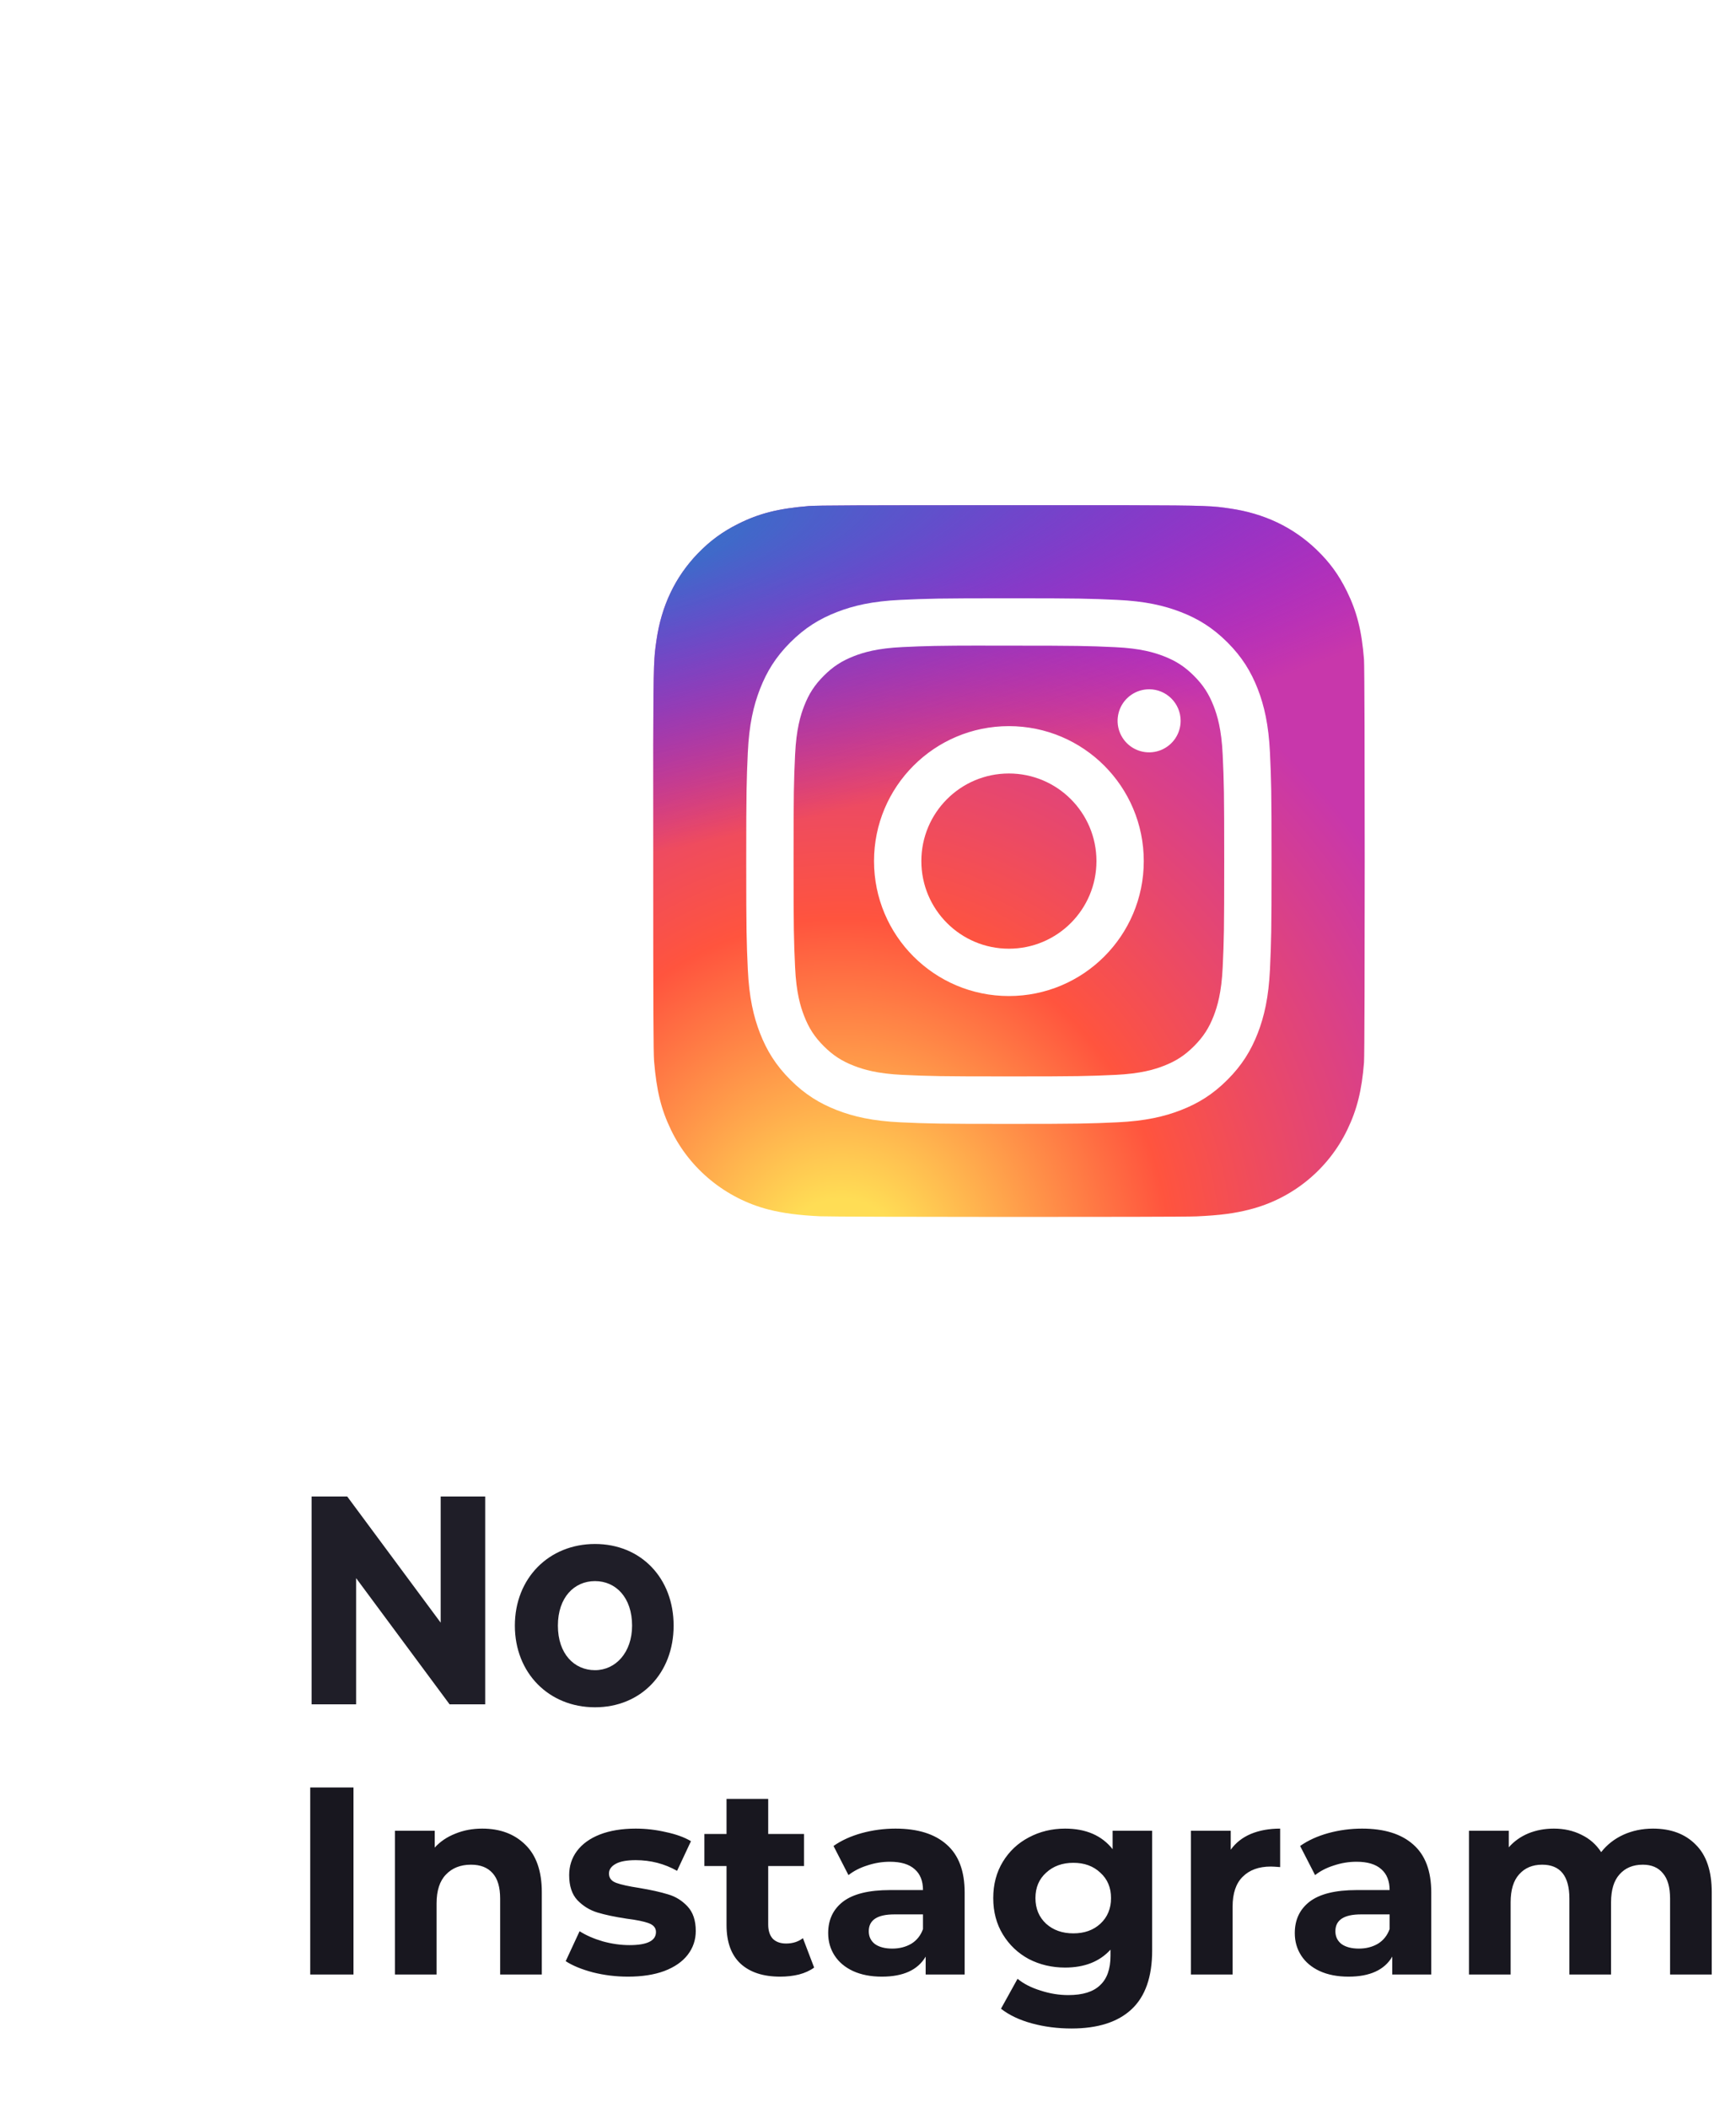 <svg width="117" height="142" viewBox="0 0 117 142" fill="none" xmlns="http://www.w3.org/2000/svg">
<style type="text/css">
.st1{fill:#1F1E28;}
</style>
<g filter="url(#filter0_d)">
<rect x="20" width="96" height="96" rx="16" fill="white"/>
<path d="M68.008 24.03C57.998 24.03 55.07 24.04 54.501 24.087C52.447 24.258 51.169 24.582 49.776 25.275C48.703 25.808 47.857 26.426 47.021 27.292C45.5 28.871 44.578 30.814 44.244 33.123C44.082 34.244 44.035 34.473 44.025 40.2C44.021 42.109 44.025 44.621 44.025 47.991C44.025 57.992 44.036 60.917 44.084 61.485C44.25 63.484 44.563 64.742 45.227 66.117C46.496 68.75 48.919 70.727 51.774 71.465C52.762 71.719 53.854 71.859 55.255 71.926C55.849 71.952 61.901 71.97 67.957 71.97C74.012 71.97 80.068 71.963 80.647 71.933C82.27 71.857 83.212 71.73 84.254 71.461C85.669 71.098 86.988 70.431 88.119 69.505C89.25 68.579 90.165 67.418 90.8 66.103C91.451 64.76 91.781 63.455 91.93 61.56C91.963 61.147 91.977 54.561 91.977 47.984C91.977 41.406 91.962 34.833 91.929 34.42C91.778 32.495 91.448 31.2 90.776 29.832C90.225 28.712 89.613 27.875 88.724 27.02C87.138 25.505 85.198 24.583 82.886 24.25C81.766 24.088 81.543 24.04 75.812 24.03H68.008Z" fill="url(#paint0_radial)"/>
<path d="M68.008 24.03C57.998 24.03 55.07 24.04 54.501 24.087C52.447 24.258 51.169 24.582 49.776 25.275C48.703 25.808 47.857 26.426 47.021 27.292C45.5 28.871 44.578 30.814 44.244 33.123C44.082 34.244 44.035 34.473 44.025 40.2C44.021 42.109 44.025 44.621 44.025 47.991C44.025 57.992 44.036 60.917 44.084 61.485C44.25 63.484 44.563 64.742 45.227 66.117C46.496 68.75 48.919 70.727 51.774 71.465C52.762 71.719 53.854 71.859 55.255 71.926C55.849 71.952 61.901 71.97 67.957 71.97C74.012 71.97 80.068 71.963 80.647 71.933C82.27 71.857 83.212 71.73 84.254 71.461C85.669 71.098 86.988 70.431 88.119 69.505C89.25 68.579 90.165 67.418 90.8 66.103C91.451 64.76 91.781 63.455 91.93 61.56C91.963 61.147 91.977 54.561 91.977 47.984C91.977 41.406 91.962 34.833 91.929 34.42C91.778 32.495 91.448 31.2 90.776 29.832C90.225 28.712 89.613 27.875 88.724 27.02C87.138 25.505 85.198 24.583 82.886 24.25C81.766 24.088 81.543 24.04 75.812 24.03H68.008Z" fill="url(#paint1_radial)"/>
<path d="M67.996 30.3C63.189 30.3 62.586 30.321 60.697 30.407C58.813 30.493 57.526 30.791 56.401 31.229C55.236 31.681 54.249 32.286 53.265 33.27C52.28 34.254 51.675 35.242 51.222 36.406C50.783 37.532 50.484 38.819 50.399 40.702C50.315 42.591 50.293 43.194 50.293 48.002C50.293 52.81 50.314 53.411 50.4 55.3C50.487 57.184 50.785 58.471 51.222 59.596C51.675 60.76 52.28 61.748 53.264 62.732C54.248 63.717 55.235 64.323 56.399 64.775C57.525 65.213 58.812 65.511 60.696 65.598C62.584 65.683 63.187 65.704 67.995 65.704C72.803 65.704 73.404 65.683 75.293 65.598C77.177 65.511 78.465 65.213 79.591 64.775C80.755 64.323 81.741 63.717 82.725 62.732C83.71 61.748 84.314 60.76 84.768 59.596C85.203 58.471 85.502 57.184 85.591 55.3C85.675 53.412 85.698 52.81 85.698 48.002C85.698 43.194 85.675 42.591 85.591 40.703C85.502 38.818 85.203 37.532 84.768 36.406C84.314 35.242 83.71 34.254 82.725 33.27C81.74 32.286 80.756 31.681 79.59 31.229C78.462 30.791 77.174 30.493 75.29 30.407C73.402 30.321 72.8 30.3 67.991 30.3H67.996ZM66.409 33.49C66.88 33.489 67.406 33.49 67.996 33.49C72.723 33.49 73.283 33.507 75.15 33.592C76.876 33.67 77.812 33.959 78.436 34.201C79.263 34.522 79.852 34.906 80.471 35.525C81.09 36.145 81.474 36.735 81.796 37.561C82.038 38.184 82.327 39.121 82.405 40.847C82.49 42.713 82.508 43.274 82.508 47.998C82.508 52.722 82.49 53.283 82.405 55.149C82.326 56.875 82.038 57.812 81.796 58.435C81.475 59.261 81.09 59.849 80.471 60.469C79.851 61.088 79.263 61.472 78.436 61.793C77.813 62.036 76.876 62.324 75.15 62.403C73.284 62.487 72.723 62.506 67.996 62.506C63.27 62.506 62.709 62.487 60.843 62.403C59.117 62.323 58.181 62.035 57.556 61.792C56.73 61.471 56.14 61.088 55.52 60.468C54.901 59.849 54.517 59.26 54.196 58.434C53.953 57.81 53.664 56.874 53.586 55.148C53.501 53.281 53.484 52.721 53.484 47.994C53.484 43.266 53.501 42.709 53.586 40.843C53.665 39.117 53.953 38.18 54.196 37.556C54.517 36.73 54.901 36.14 55.52 35.52C56.14 34.9 56.73 34.517 57.556 34.195C58.18 33.952 59.117 33.664 60.843 33.585C62.476 33.511 63.109 33.489 66.409 33.485V33.49ZM77.446 36.429C77.026 36.429 76.615 36.554 76.266 36.787C75.916 37.021 75.644 37.352 75.483 37.741C75.323 38.129 75.281 38.556 75.362 38.968C75.445 39.38 75.647 39.759 75.944 40.056C76.241 40.353 76.62 40.555 77.032 40.637C77.444 40.719 77.871 40.677 78.259 40.516C78.647 40.355 78.979 40.083 79.213 39.733C79.446 39.384 79.57 38.973 79.57 38.553C79.57 37.38 78.619 36.428 77.446 36.428V36.429ZM67.996 38.911C62.976 38.911 58.906 42.982 58.906 48.002C58.906 53.023 62.976 57.091 67.996 57.091C73.017 57.091 77.086 53.023 77.086 48.002C77.086 42.982 73.017 38.911 67.996 38.911H67.996ZM67.996 42.101C71.255 42.101 73.897 44.743 73.897 48.002C73.897 51.261 71.255 53.903 67.996 53.903C64.737 53.903 62.096 51.261 62.096 48.002C62.096 44.743 64.737 42.101 67.996 42.101Z" fill="white"/>
</g>
<path d="M20.908 120.4H23.824V133H20.908V120.4ZM32.502 123.172C33.702 123.172 34.668 123.532 35.4 124.252C36.144 124.972 36.516 126.04 36.516 127.456V133H33.708V127.888C33.708 127.12 33.54 126.55 33.204 126.178C32.868 125.794 32.382 125.602 31.746 125.602C31.038 125.602 30.474 125.824 30.054 126.268C29.634 126.7 29.424 127.348 29.424 128.212V133H26.616V123.316H29.298V124.45C29.67 124.042 30.132 123.73 30.684 123.514C31.236 123.286 31.842 123.172 32.502 123.172ZM42.32 133.144C41.516 133.144 40.73 133.048 39.962 132.856C39.194 132.652 38.582 132.4 38.126 132.1L39.062 130.084C39.494 130.36 40.016 130.588 40.628 130.768C41.24 130.936 41.84 131.02 42.428 131.02C43.616 131.02 44.21 130.726 44.21 130.138C44.21 129.862 44.048 129.664 43.724 129.544C43.4 129.424 42.902 129.322 42.23 129.238C41.438 129.118 40.784 128.98 40.268 128.824C39.752 128.668 39.302 128.392 38.918 127.996C38.546 127.6 38.36 127.036 38.36 126.304C38.36 125.692 38.534 125.152 38.882 124.684C39.242 124.204 39.758 123.832 40.43 123.568C41.114 123.304 41.918 123.172 42.842 123.172C43.526 123.172 44.204 123.25 44.876 123.406C45.56 123.55 46.124 123.754 46.568 124.018L45.632 126.016C44.78 125.536 43.85 125.296 42.842 125.296C42.242 125.296 41.792 125.38 41.492 125.548C41.192 125.716 41.042 125.932 41.042 126.196C41.042 126.496 41.204 126.706 41.528 126.826C41.852 126.946 42.368 127.06 43.076 127.168C43.868 127.3 44.516 127.444 45.02 127.6C45.524 127.744 45.962 128.014 46.334 128.41C46.706 128.806 46.892 129.358 46.892 130.066C46.892 130.666 46.712 131.2 46.352 131.668C45.992 132.136 45.464 132.502 44.768 132.766C44.084 133.018 43.268 133.144 42.32 133.144ZM54.87 132.532C54.594 132.736 54.252 132.892 53.844 133C53.448 133.096 53.028 133.144 52.584 133.144C51.432 133.144 50.538 132.85 49.902 132.262C49.278 131.674 48.966 130.81 48.966 129.67V125.692H47.472V123.532H48.966V121.174H51.774V123.532H54.186V125.692H51.774V129.634C51.774 130.042 51.876 130.36 52.08 130.588C52.296 130.804 52.596 130.912 52.98 130.912C53.424 130.912 53.802 130.792 54.114 130.552L54.87 132.532ZM60.352 123.172C61.852 123.172 63.004 123.532 63.808 124.252C64.612 124.96 65.014 126.034 65.014 127.474V133H62.386V131.794C61.858 132.694 60.874 133.144 59.434 133.144C58.69 133.144 58.042 133.018 57.49 132.766C56.95 132.514 56.536 132.166 56.248 131.722C55.96 131.278 55.816 130.774 55.816 130.21C55.816 129.31 56.152 128.602 56.824 128.086C57.508 127.57 58.558 127.312 59.974 127.312H62.206C62.206 126.7 62.02 126.232 61.648 125.908C61.276 125.572 60.718 125.404 59.974 125.404C59.458 125.404 58.948 125.488 58.444 125.656C57.952 125.812 57.532 126.028 57.184 126.304L56.176 124.342C56.704 123.97 57.334 123.682 58.066 123.478C58.81 123.274 59.572 123.172 60.352 123.172ZM60.136 131.254C60.616 131.254 61.042 131.146 61.414 130.93C61.786 130.702 62.05 130.372 62.206 129.94V128.95H60.28C59.128 128.95 58.552 129.328 58.552 130.084C58.552 130.444 58.69 130.732 58.966 130.948C59.254 131.152 59.644 131.254 60.136 131.254ZM77.651 123.316V131.38C77.651 133.156 77.189 134.476 76.265 135.34C75.341 136.204 73.991 136.636 72.215 136.636C71.279 136.636 70.391 136.522 69.551 136.294C68.711 136.066 68.015 135.736 67.463 135.304L68.579 133.288C68.987 133.624 69.503 133.888 70.127 134.08C70.751 134.284 71.375 134.386 71.999 134.386C72.971 134.386 73.685 134.164 74.141 133.72C74.609 133.288 74.843 132.628 74.843 131.74V131.326C74.111 132.13 73.091 132.532 71.783 132.532C70.895 132.532 70.079 132.34 69.335 131.956C68.603 131.56 68.021 131.008 67.589 130.3C67.157 129.592 66.941 128.776 66.941 127.852C66.941 126.928 67.157 126.112 67.589 125.404C68.021 124.696 68.603 124.15 69.335 123.766C70.079 123.37 70.895 123.172 71.783 123.172C73.187 123.172 74.255 123.634 74.987 124.558V123.316H77.651ZM72.341 130.228C73.085 130.228 73.691 130.012 74.159 129.58C74.639 129.136 74.879 128.56 74.879 127.852C74.879 127.144 74.639 126.574 74.159 126.142C73.691 125.698 73.085 125.476 72.341 125.476C71.597 125.476 70.985 125.698 70.505 126.142C70.025 126.574 69.785 127.144 69.785 127.852C69.785 128.56 70.025 129.136 70.505 129.58C70.985 130.012 71.597 130.228 72.341 130.228ZM82.947 124.594C83.283 124.126 83.733 123.772 84.297 123.532C84.873 123.292 85.533 123.172 86.277 123.172V125.764C85.965 125.74 85.755 125.728 85.647 125.728C84.843 125.728 84.213 125.956 83.757 126.412C83.301 126.856 83.073 127.528 83.073 128.428V133H80.265V123.316H82.947V124.594ZM91.8 123.172C93.3 123.172 94.452 123.532 95.256 124.252C96.06 124.96 96.462 126.034 96.462 127.474V133H93.834V131.794C93.306 132.694 92.322 133.144 90.882 133.144C90.138 133.144 89.49 133.018 88.938 132.766C88.398 132.514 87.984 132.166 87.696 131.722C87.408 131.278 87.264 130.774 87.264 130.21C87.264 129.31 87.6 128.602 88.272 128.086C88.956 127.57 90.006 127.312 91.422 127.312H93.654C93.654 126.7 93.468 126.232 93.096 125.908C92.724 125.572 92.166 125.404 91.422 125.404C90.906 125.404 90.396 125.488 89.892 125.656C89.4 125.812 88.98 126.028 88.632 126.304L87.624 124.342C88.152 123.97 88.782 123.682 89.514 123.478C90.258 123.274 91.02 123.172 91.8 123.172ZM91.584 131.254C92.064 131.254 92.49 131.146 92.862 130.93C93.234 130.702 93.498 130.372 93.654 129.94V128.95H91.728C90.576 128.95 90 129.328 90 130.084C90 130.444 90.138 130.732 90.414 130.948C90.702 131.152 91.092 131.254 91.584 131.254ZM111.405 123.172C112.617 123.172 113.577 123.532 114.285 124.252C115.005 124.96 115.365 126.028 115.365 127.456V133H112.557V127.888C112.557 127.12 112.395 126.55 112.071 126.178C111.759 125.794 111.309 125.602 110.721 125.602C110.061 125.602 109.539 125.818 109.155 126.25C108.771 126.67 108.579 127.3 108.579 128.14V133H105.771V127.888C105.771 126.364 105.159 125.602 103.935 125.602C103.287 125.602 102.771 125.818 102.387 126.25C102.003 126.67 101.811 127.3 101.811 128.14V133H99.003V123.316H101.685V124.432C102.045 124.024 102.483 123.712 102.999 123.496C103.527 123.28 104.103 123.172 104.727 123.172C105.411 123.172 106.029 123.31 106.581 123.586C107.133 123.85 107.577 124.24 107.913 124.756C108.309 124.252 108.807 123.862 109.407 123.586C110.019 123.31 110.685 123.172 111.405 123.172Z" fill="#18171F"/>
<path class="st1" d="M32.7,100.8v14h-2.4l-6.3-8.5v8.5H21v-14h2.4l6.3,8.5v-8.5H32.7z"/>
	<path class="st1" d="M34.7,109.5c0-3.2,2.3-5.5,5.4-5.5s5.3,2.3,5.3,5.5c0,3.2-2.2,5.5-5.3,5.5S34.7,112.7,34.7,109.5z M42.6,109.5
		c0-1.9-1.1-3-2.5-3s-2.5,1.1-2.5,3c0,1.9,1.1,3,2.5,3S42.6,111.3,42.6,109.5z"/>
<defs>
<filter id="filter0_d" x="0" y="-10" width="136" height="136" filterUnits="userSpaceOnUse" color-interpolation-filters="sRGB">
<feFlood flood-opacity="0" result="BackgroundImageFix"/>
<feColorMatrix in="SourceAlpha" type="matrix" values="0 0 0 0 0 0 0 0 0 0 0 0 0 0 0 0 0 0 127 0" result="hardAlpha"/>
<feOffset dy="10"/>
<feGaussianBlur stdDeviation="10"/>
<feColorMatrix type="matrix" values="0 0 0 0 0.161 0 0 0 0 0.161 0 0 0 0 0.165 0 0 0 0.07 0"/>
<feBlend mode="normal" in2="BackgroundImageFix" result="effect1_dropShadow"/>
<feBlend mode="normal" in="SourceGraphic" in2="effect1_dropShadow" result="shape"/>
</filter>
<radialGradient id="paint0_radial" cx="0" cy="0" r="1" gradientUnits="userSpaceOnUse" gradientTransform="translate(56.761 75.662) rotate(-90) scale(47.512 44.202)">
<stop stop-color="#FFDD55"/>
<stop offset="0.1" stop-color="#FFDD55"/>
<stop offset="0.5" stop-color="#FF543E"/>
<stop offset="1" stop-color="#C837AB"/>
</radialGradient>
<radialGradient id="paint1_radial" cx="0" cy="0" r="1" gradientUnits="userSpaceOnUse" gradientTransform="translate(35.991 27.483) rotate(78.678) scale(21.238 87.567)">
<stop stop-color="#3771C8"/>
<stop offset="0.128" stop-color="#3771C8"/>
<stop offset="1" stop-color="#6600FF" stop-opacity="0"/>
</radialGradient>
</defs>
</svg>
